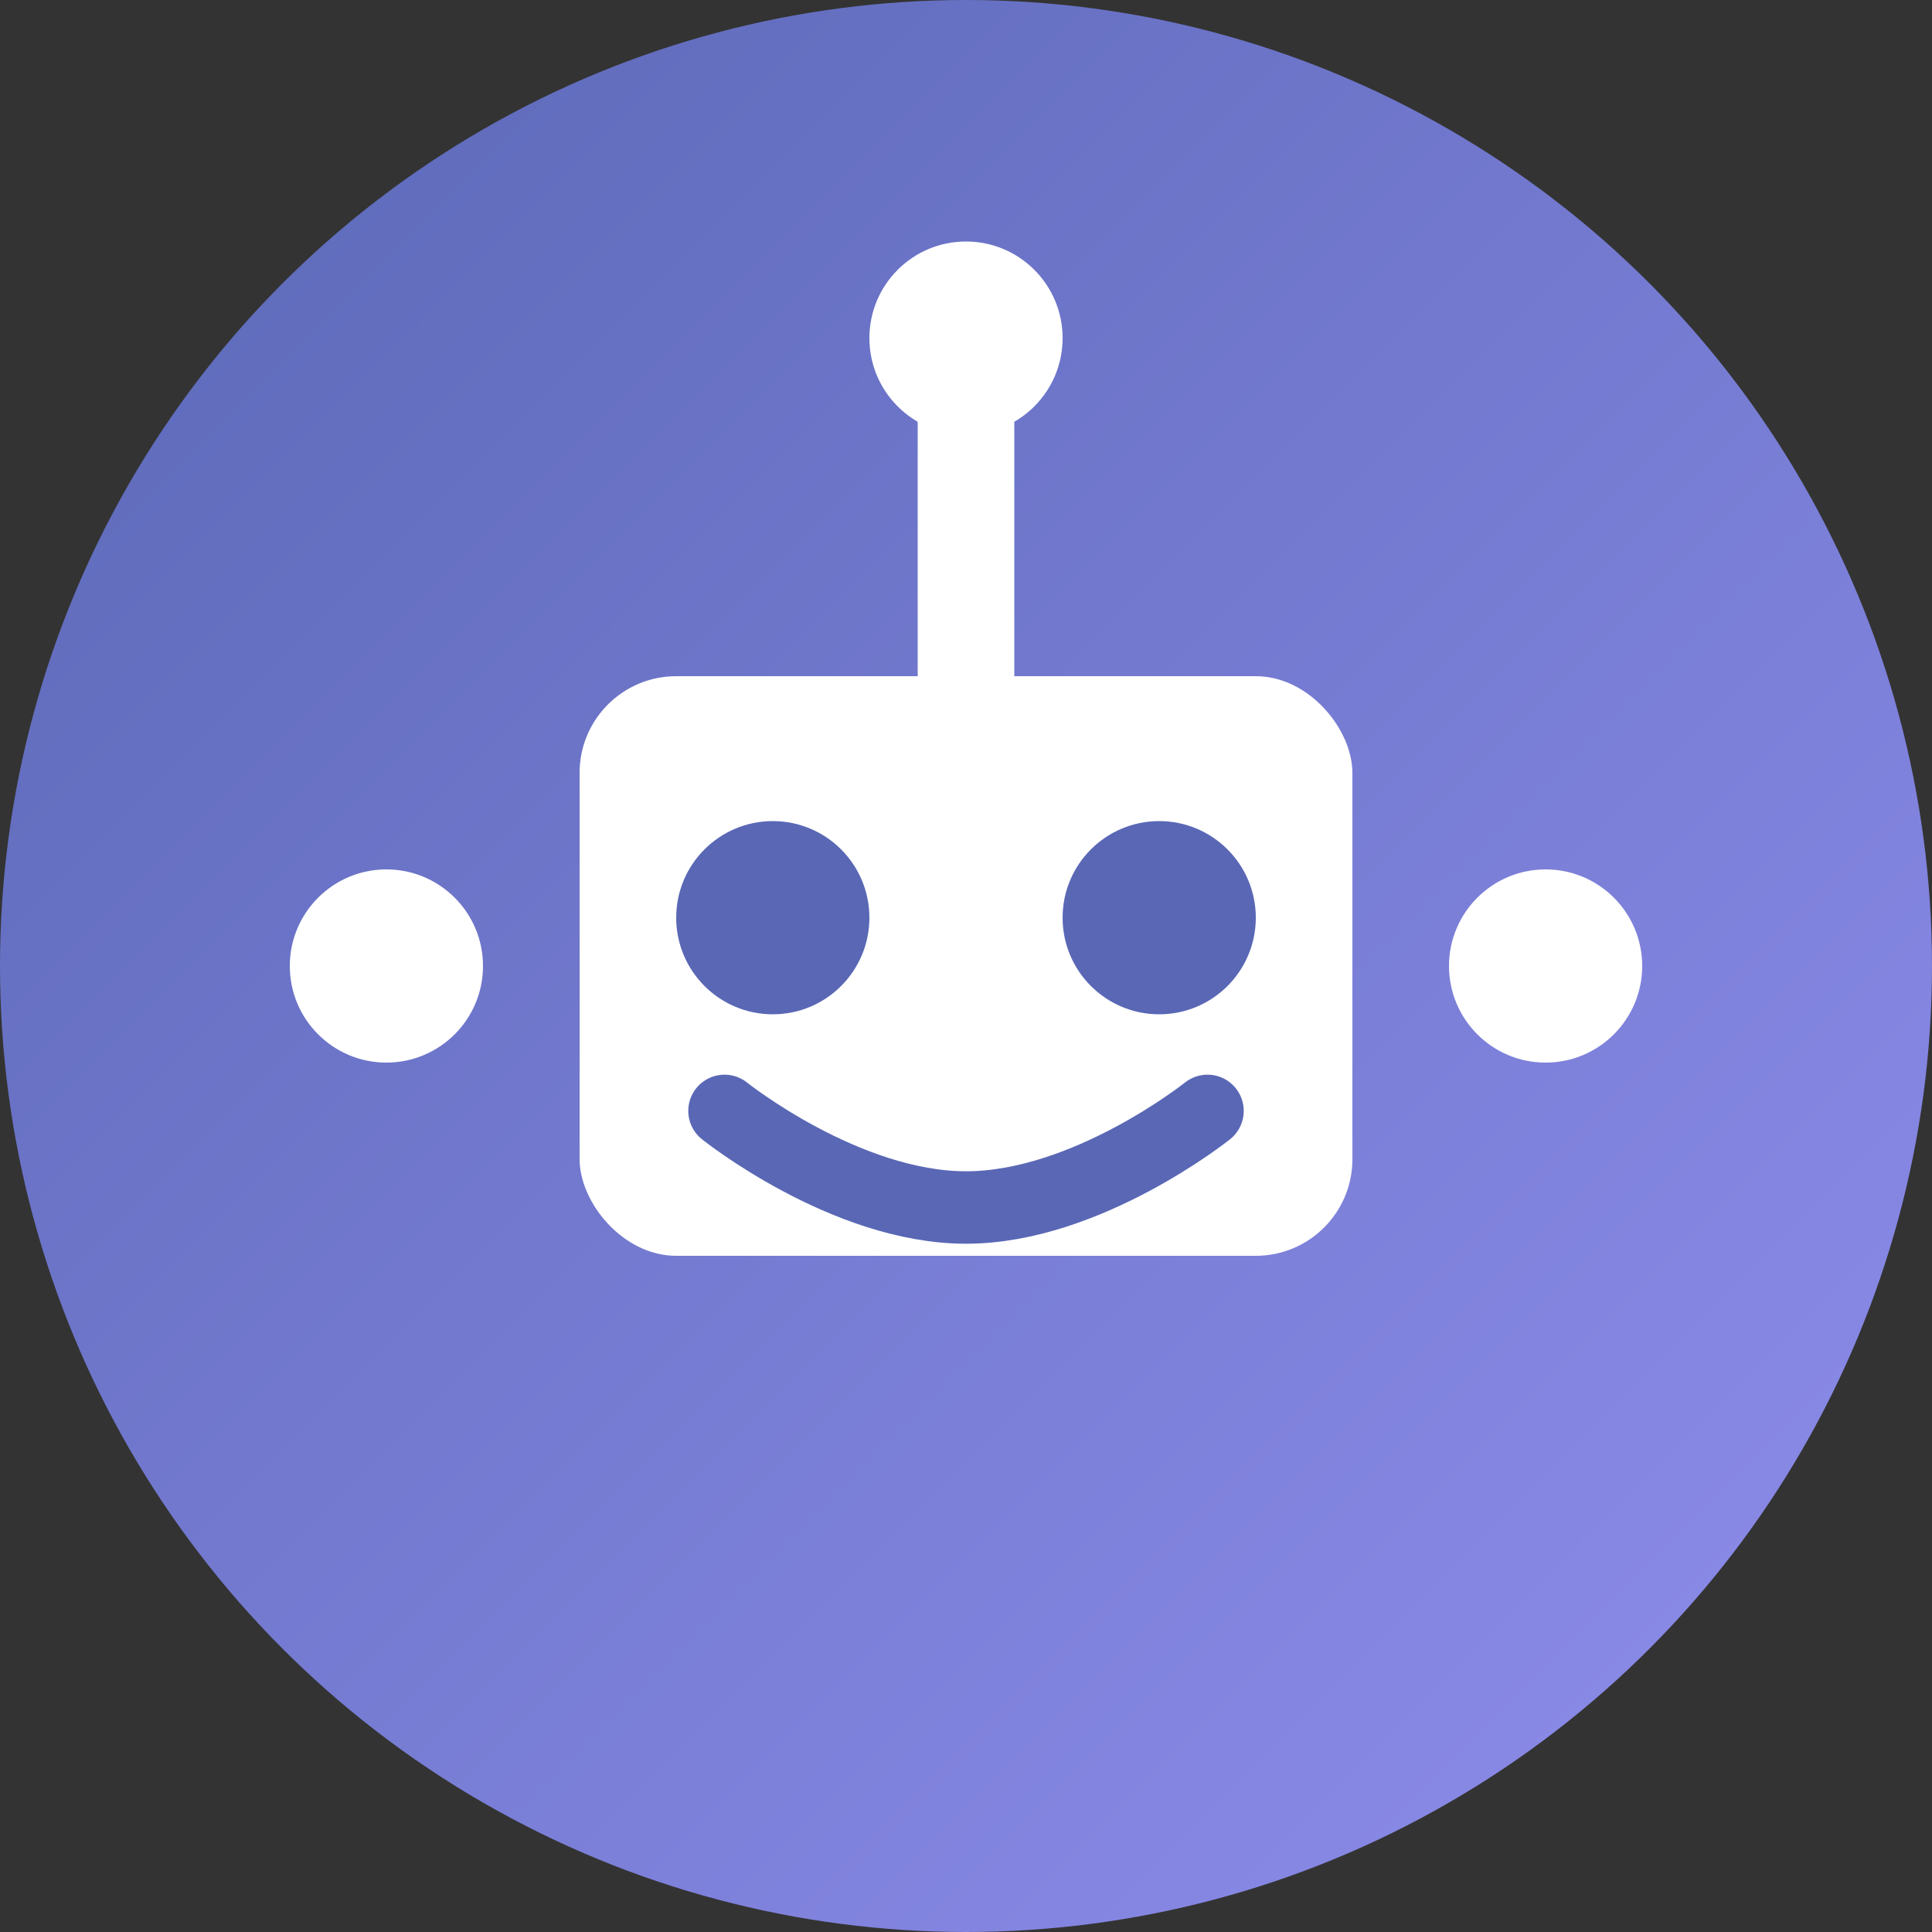 <svg width="40" height="40" viewBox="0 0 40 40" fill="none" xmlns="http://www.w3.org/2000/svg">
  <rect x="0" y="0" width="40" height="40" fill="#333333" stroke="none"/>
  <!-- Gradient Background -->
  <circle cx="20" cy="20" r="20" fill="url(#botGradient)"/>
  
  <!-- Bot Face -->
  <rect x="12" y="14" width="16" height="12" rx="2" fill="white"/>
  <circle cx="16" cy="19" r="2" fill="#5967B5"/>
  <circle cx="24" cy="19" r="2" fill="#5967B5"/>
  <path d="M15 23C15 23 17.5 25 20 25C22.5 25 25 23 25 23" stroke="#5967B5" stroke-width="1.5" stroke-linecap="round"/>
  
  <!-- Antenna -->
  <path d="M20 8V14" stroke="white" stroke-width="2" stroke-linecap="round"/>
  <circle cx="20" cy="7" r="2" fill="white"/>
  
  <!-- Side Circles -->
  <circle cx="8" cy="20" r="2" fill="white"/>
  <circle cx="32" cy="20" r="2" fill="white"/>
  
  <!-- Gradient Definition -->
  <defs>
    <linearGradient id="botGradient" x1="0" y1="0" x2="40" y2="40" gradientUnits="userSpaceOnUse">
      <stop offset="0%" stop-color="#5967B5"/>
      <stop offset="100%" stop-color="#908EED"/>
    </linearGradient>
  </defs>
</svg> 